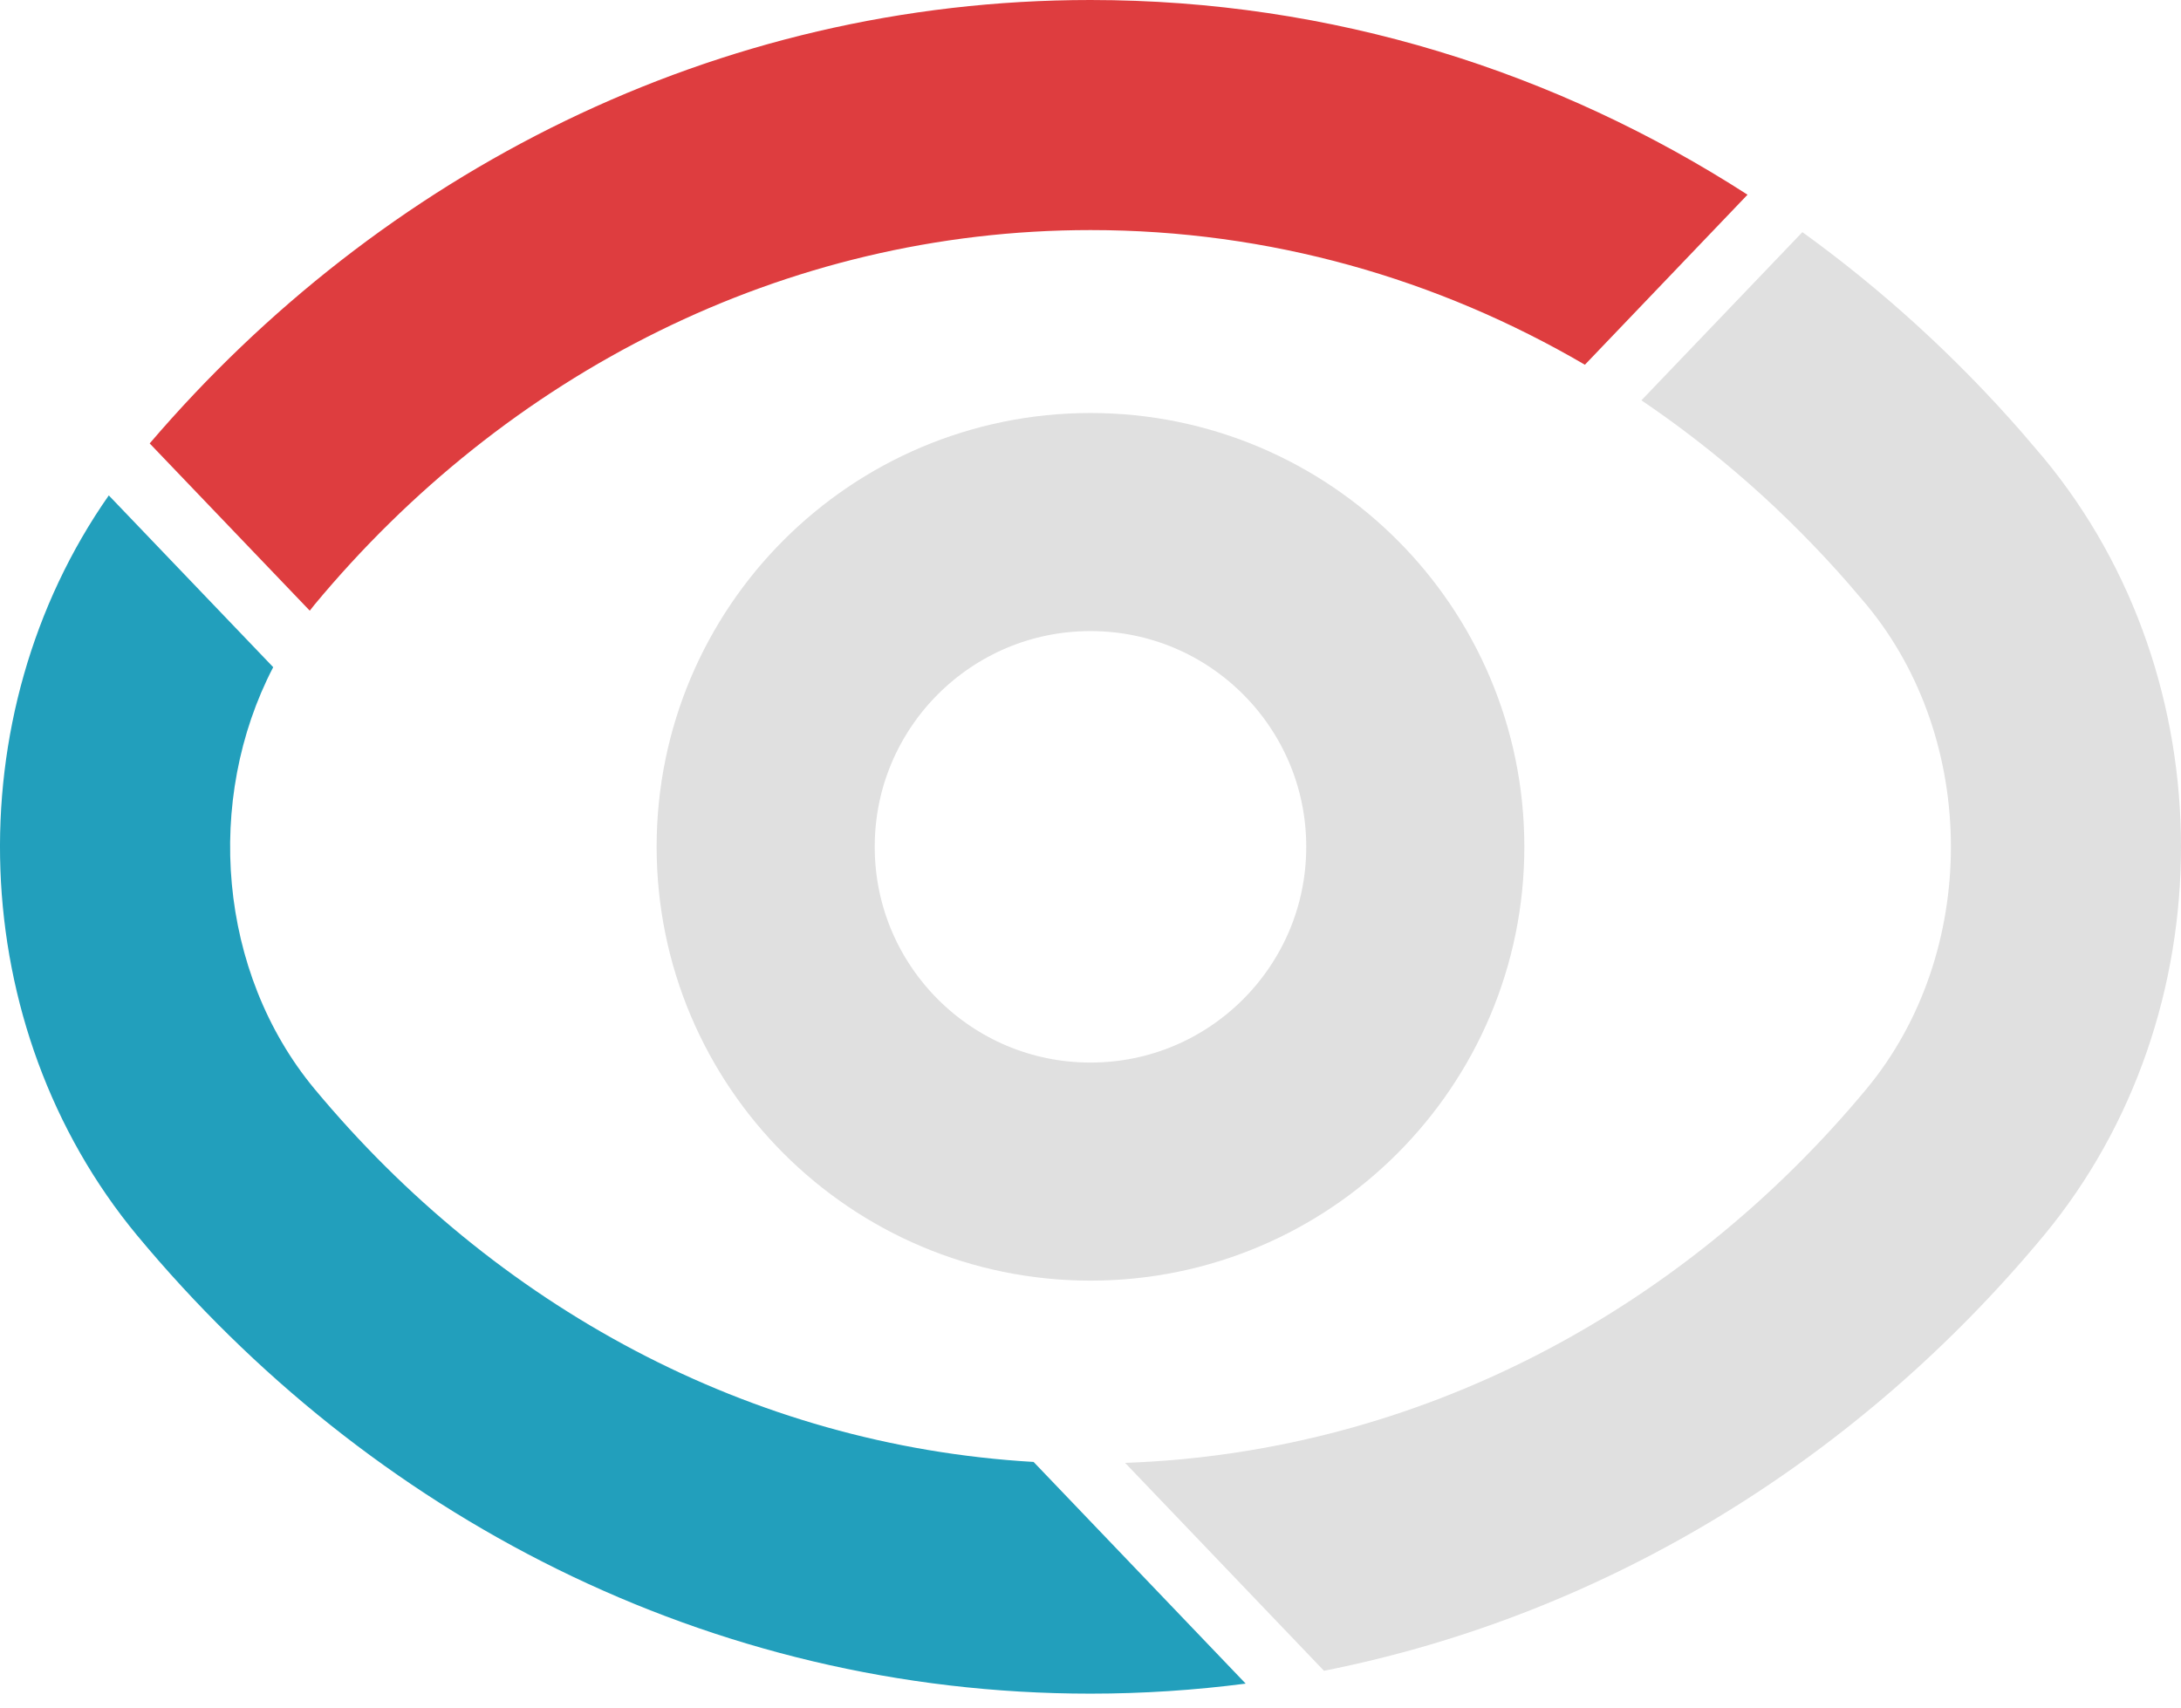 <svg width="60" height="47" viewBox="0 0 60 47" fill="none" xmlns="http://www.w3.org/2000/svg">
<path d="M7.516 18.356C5.621 22 5.998 26.754 8.648 29.954C13.607 35.923 20.607 39.767 28.434 40.222L34.269 46.321C32.871 46.502 31.446 46.597 30 46.597C19.486 46.597 10.151 41.67 3.777 33.995L3.774 33.992C-0.983 28.25 -1.243 19.681 2.993 13.63L7.516 18.356Z" fill="#229FBC"/>
<path d="M49.584 6.387C51.789 7.979 53.814 9.828 55.617 11.891L56.224 12.602L56.226 12.605C61.258 18.679 61.258 27.918 56.226 33.992L56.224 33.994C51.205 40.042 44.297 44.407 36.423 45.968L30.952 40.248C39.029 39.962 46.293 36.05 51.354 29.952C54.442 26.221 54.442 20.378 51.354 16.646L50.852 16.057C49.16 14.121 47.245 12.426 45.156 11.014L49.584 6.387Z" fill="#E0E0E0"/>
<path d="M30 0C36.647 8.10266e-05 42.821 1.97 48.075 5.357L43.601 10.035C39.547 7.666 34.918 6.33 30 6.33C21.544 6.33 13.907 10.306 8.648 16.642C8.604 16.695 8.564 16.749 8.522 16.802L4.118 12.2C10.456 4.784 19.671 8.63655e-06 30 0Z" fill="#DE3D3F"/>
<path d="M30 32.234C34.934 32.234 38.935 28.233 38.935 23.298C38.935 18.363 34.934 14.363 30 14.363C25.065 14.363 21.064 18.363 21.064 23.298C21.064 28.233 25.065 32.234 30 32.234Z" stroke="#E0E0E0" stroke-width="6" stroke-linecap="round" stroke-linejoin="round"/>
</svg>
